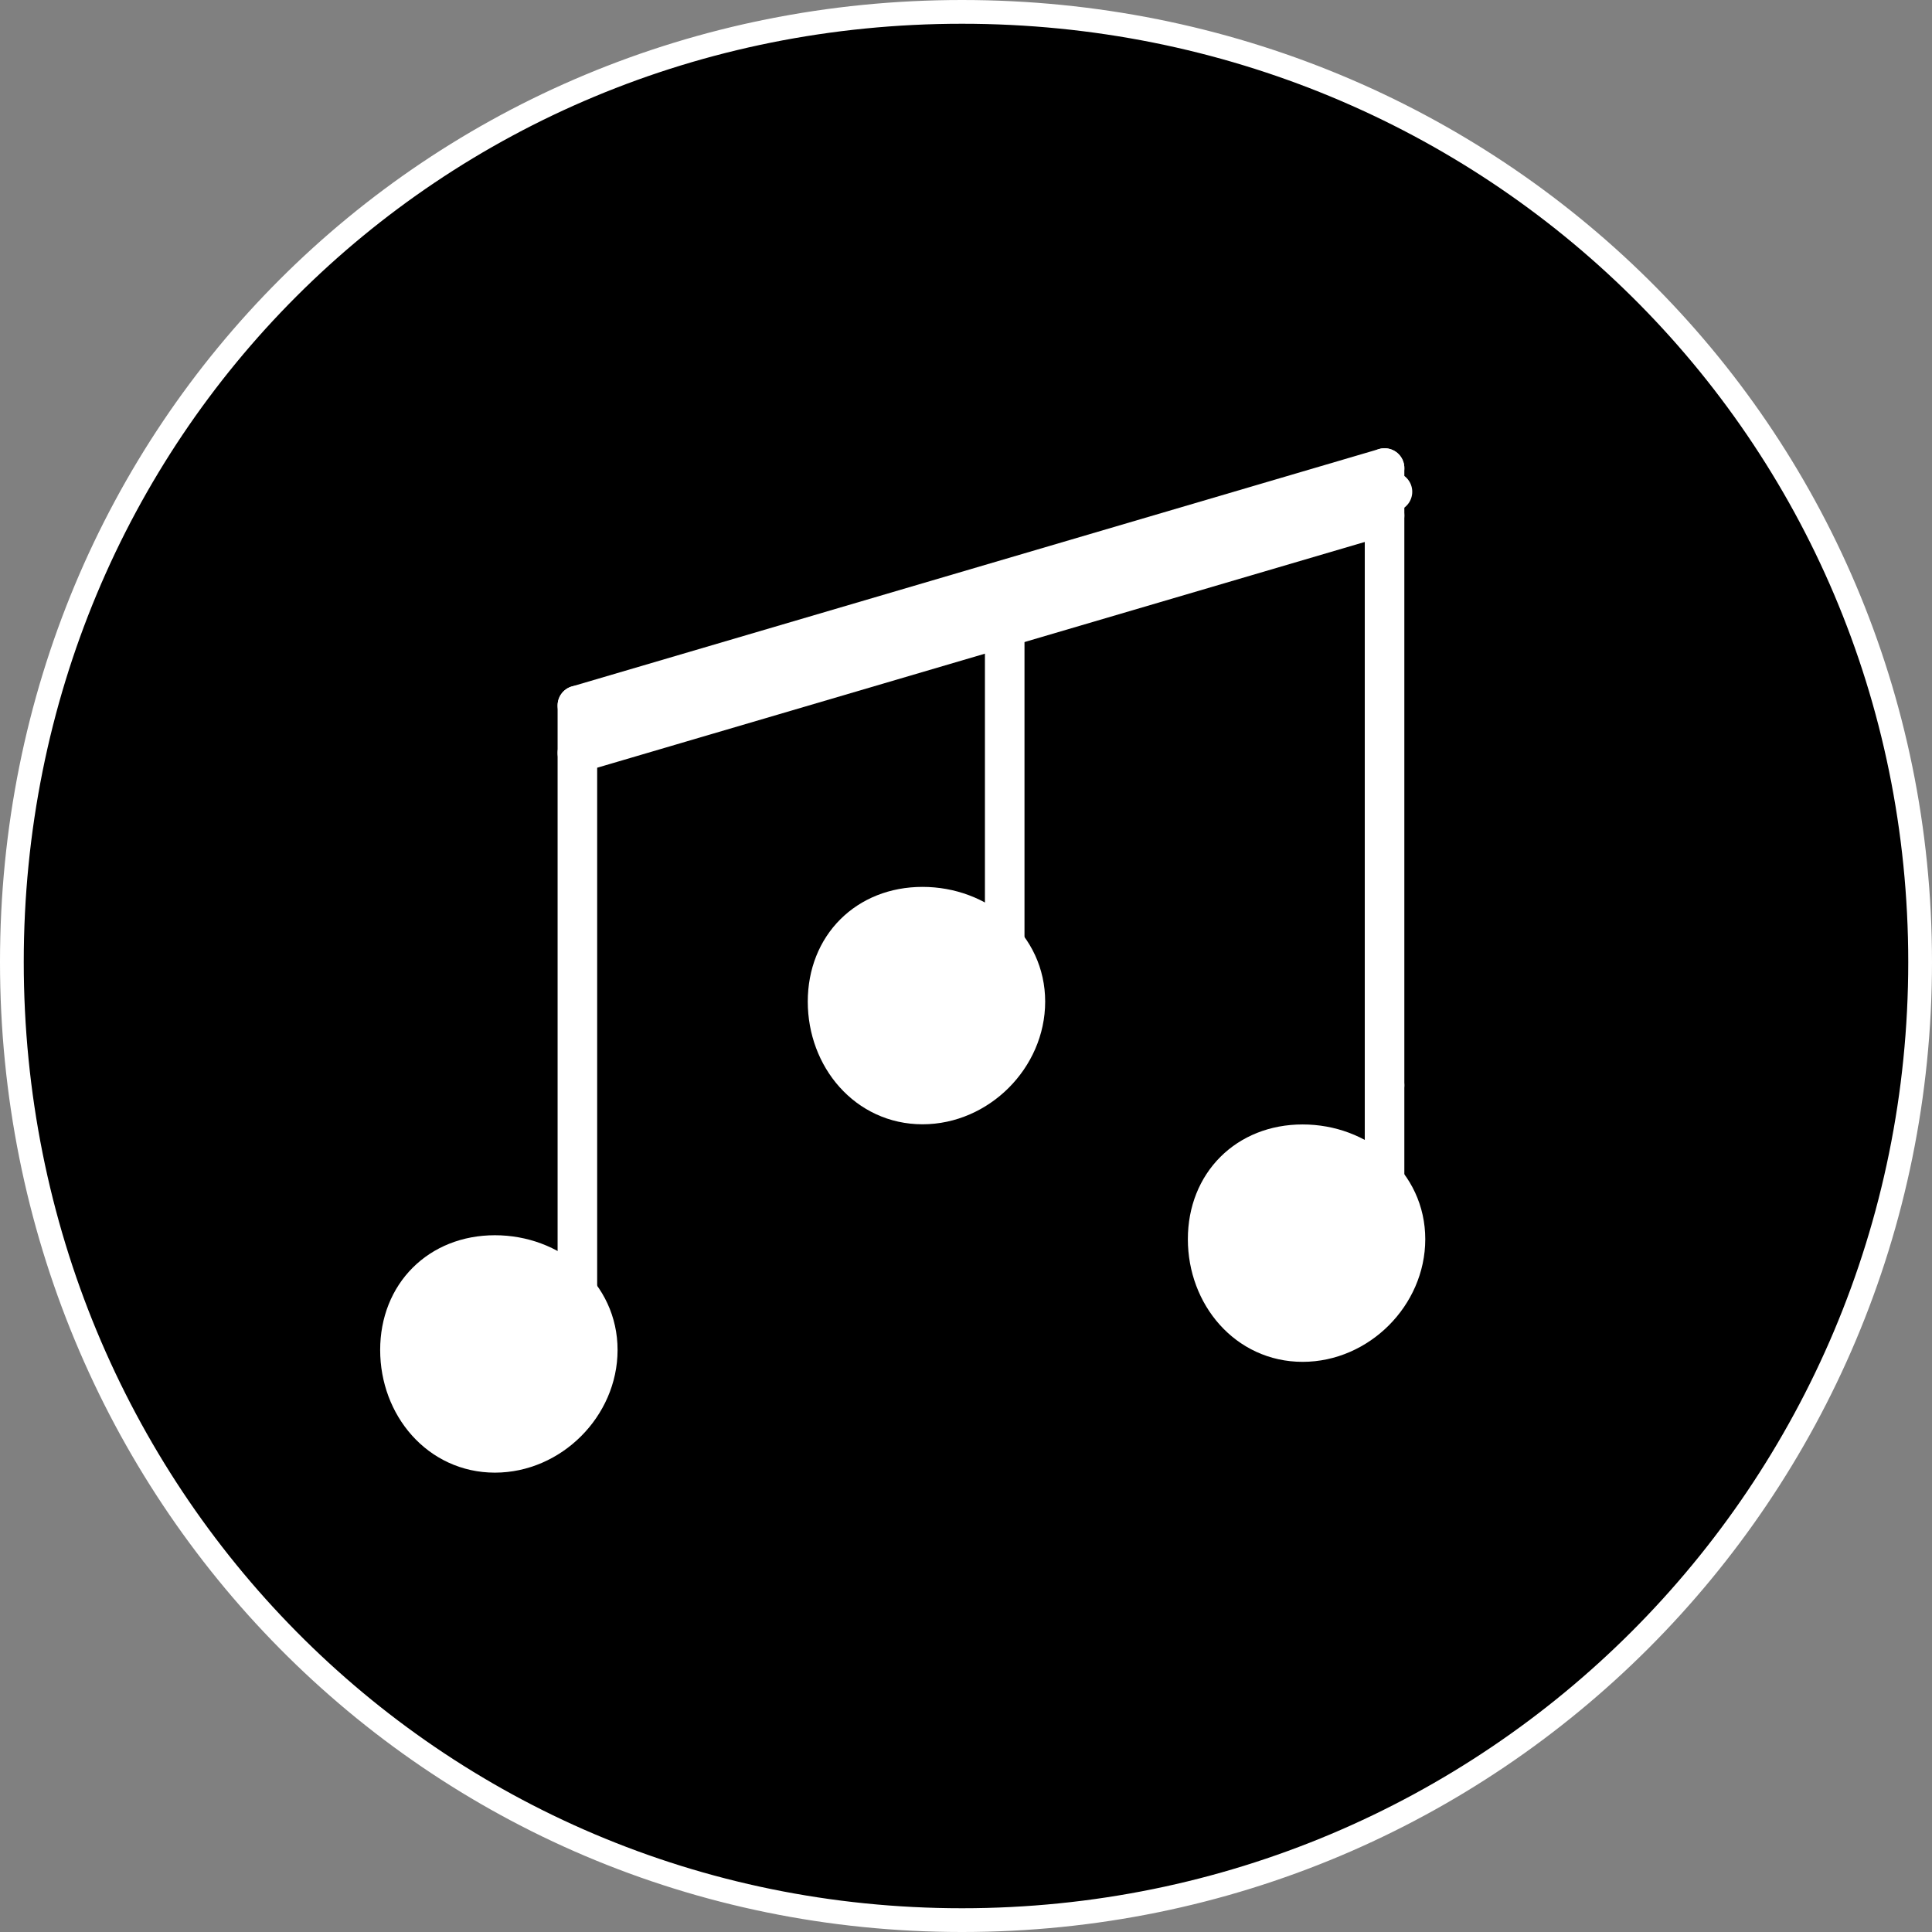 <?xml version="1.0" encoding="UTF-8" standalone="no"?>
<svg
   xmlns:dc="http://purl.org/dc/elements/1.1/"
   xmlns:cc="http://creativecommons.org/ns#"
   xmlns:rdf="http://www.w3.org/1999/02/22-rdf-syntax-ns#"
   xmlns:svg="http://www.w3.org/2000/svg"
   xmlns="http://www.w3.org/2000/svg"
   xmlns:sodipodi="http://sodipodi.sourceforge.net/DTD/sodipodi-0.dtd"
   xmlns:inkscape="http://www.inkscape.org/namespaces/inkscape"
   width="75"
   height="75"
   viewBox="0 0 19.844 19.844"
   version="1.1"
   id="svg1984"
   inkscape:version="1.0.2 (394de47547, 2021-03-26)"
   sodipodi:docname="arp--latch.svg">
  <rect x="0" y="0" width="19.844" height="19.844" fill="#808080" stroke="none"/>
  <defs
     id="defs1978" />
  <sodipodi:namedview
     id="base"
     pagecolor="#1a1a1a"
     bordercolor="#666666"
     borderopacity="1.0"
     inkscape:pageopacity="0"
     inkscape:pageshadow="2"
     inkscape:zoom="5.4571429"
     inkscape:cx="40.368366"
     inkscape:cy="30.486881"
     inkscape:document-units="px"
     inkscape:current-layer="layer11"
     inkscape:document-rotation="0"
     showgrid="false"
     units="px"
     inkscape:window-width="1151"
     inkscape:window-height="1038"
     inkscape:window-x="0"
     inkscape:window-y="64"
     inkscape:window-maximized="0"
     showguides="false">
    <inkscape:grid
       type="xygrid"
       id="grid3056" />
  </sodipodi:namedview>
  <g
     inkscape:label="Pads"
     inkscape:groupmode="layer"
     id="layer1"
     style="display:inline"
     sodipodi:insensitive="true">
    <path
       d="m 19.722,9.881 c 0,5.449 -4.392,9.841 -9.841,9.841 -5.449,0 -9.759,-4.392 -9.759,-9.841 0,-5.449 4.31,-9.759 9.759,-9.759 5.449,0 9.841,4.31 9.841,9.759 z"
       style="fill:#000000;stroke:#ffffff;stroke-width:0.244;stroke-linecap:round;stroke-linejoin:round;stroke-miterlimit:10;stroke-dasharray:none;stroke-opacity:1"
       id="path27212" />
  </g>
  <g
     inkscape:groupmode="layer"
     id="layer11"
     inkscape:label="lower"
     style="display:inline;opacity:1">
    <g
       id="g20138"
       transform="matrix(0.508,0,0,0.508,5.49,13.866)"
       style="display:inline;fill:#ffffff;fill-opacity:1;stroke:#ffffff;stroke-opacity:1">
      <path
         d="M 0,0 C 0,0.48 -0.48,0.96 -0.96,0.96 -1.6,0.96 -2.08,0.48 -2.08,0 c 0,-0.64 0.48,-1.12 1.12,-1.12 C -0.48,-1.12 0,-0.64 0,0 Z"
         style="fill:#ffffff;fill-opacity:1;stroke:#ffffff;stroke-width:1.92;stroke-linecap:round;stroke-linejoin:round;stroke-miterlimit:10;stroke-dasharray:none;stroke-opacity:1"
         id="path20140" />
    </g>
    <g
       id="g20142"
       transform="matrix(0.508,0,0,0.508,6.14,13.866)"
       style="display:inline;stroke:#ffffff;stroke-opacity:1">
      <path
         d="M 0,0 C 0,1.12 -0.96,2.08 -2.08,2.08 -3.2,2.08 -4,1.12 -4,0 -4,-1.12 -3.2,-1.92 -2.08,-1.92 -0.96,-1.92 0,-1.12 0,0 Z"
         style="fill:none;stroke:#ffffff;stroke-width:0.8;stroke-linecap:round;stroke-linejoin:round;stroke-miterlimit:10;stroke-dasharray:none;stroke-opacity:1"
         id="path20144" />
    </g>
    <g
       id="g20218"
       transform="matrix(0.508,0,0,0.508,-216.858,-191.24)"
       style="display:inline;stroke:#ffffff;stroke-opacity:1">
      <path
         d="m 454.88,401.28 v -2.88"
         style="fill:none;stroke:#ffffff;stroke-width:0.8;stroke-linecap:round;stroke-linejoin:round;stroke-miterlimit:10;stroke-dasharray:none;stroke-opacity:1"
         id="path20220" />
    </g>
    <g
       id="g20222"
       transform="matrix(0.508,0,0,0.508,13.866,12.728)"
       style="display:inline;fill:#ffffff;fill-opacity:1;stroke:#ffffff;stroke-opacity:1">
      <path
         d="M 0,0 C 0,0.48 -0.48,0.96 -0.96,0.96 -1.6,0.96 -2.08,0.48 -2.08,0 c 0,-0.64 0.48,-1.12 1.12,-1.12 C -0.48,-1.12 0,-0.64 0,0 Z"
         style="fill:#ffffff;fill-opacity:1;stroke:#ffffff;stroke-width:1.92;stroke-linecap:round;stroke-linejoin:round;stroke-miterlimit:10;stroke-dasharray:none;stroke-opacity:1"
         id="path20224" />
    </g>
    <g
       id="g20226"
       transform="matrix(0.508,0,0,0.508,9.963,10.288)"
       style="display:inline;fill:#ffffff;fill-opacity:1;stroke:#ffffff;stroke-opacity:1">
      <path
         d="M 0,0 C 0,0.48 -0.48,0.96 -0.96,0.96 -1.6,0.96 -2.08,0.48 -2.08,0 c 0,-0.64 0.48,-1.12 1.12,-1.12 C -0.48,-1.12 0,-0.64 0,0 Z"
         style="fill:#ffffff;fill-opacity:1;stroke:#ffffff;stroke-width:1.92;stroke-linecap:round;stroke-linejoin:round;stroke-miterlimit:10;stroke-dasharray:none;stroke-opacity:1"
         id="path20228" />
    </g>
    <g
       id="g20230"
       transform="matrix(0.508,0,0,0.508,14.436,12.728)"
       style="display:inline;stroke:#ffffff;stroke-opacity:1">
      <path
         d="M 0,0 C 0,1.12 -0.96,2.08 -2.08,2.08 -3.2,2.08 -4,1.12 -4,0 -4,-1.12 -3.2,-1.92 -2.08,-1.92 -0.96,-1.92 0,-1.12 0,0 Z"
         style="fill:none;stroke:#ffffff;stroke-width:0.8;stroke-linecap:round;stroke-linejoin:round;stroke-miterlimit:10;stroke-dasharray:none;stroke-opacity:1"
         id="path20232" />
    </g>
    <g
       id="g20234"
       transform="matrix(0.508,0,0,0.508,10.532,10.288)"
       style="display:inline;stroke:#ffffff;stroke-opacity:1">
      <path
         d="M 0,0 C 0,1.12 -0.96,2.08 -2.08,2.08 -3.2,2.08 -4,1.12 -4,0 -4,-1.12 -3.2,-1.92 -2.08,-1.92 -0.96,-1.92 0,-1.12 0,0 Z"
         style="fill:none;stroke:#ffffff;stroke-width:0.8;stroke-linecap:round;stroke-linejoin:round;stroke-miterlimit:10;stroke-dasharray:none;stroke-opacity:1"
         id="path20236" />
    </g>
    <g
       id="g20238"
       transform="matrix(0.508,0,0,0.508,-216.858,-191.24)"
       style="display:inline;stroke:#ffffff;stroke-opacity:1">
      <path
         d="M 438.56,403.84 V 390.72"
         style="fill:none;stroke:#ffffff;stroke-width:0.8;stroke-linecap:round;stroke-linejoin:round;stroke-miterlimit:10;stroke-dasharray:none;stroke-opacity:1"
         id="path20240" />
    </g>
    <g
       id="g20310"
       transform="matrix(0.508,0,0,0.508,-216.858,-191.24)"
       style="display:inline;stroke:#ffffff;stroke-opacity:1">
      <path
         d="m 438.72,391.2 16.32,-4.8"
         style="fill:none;stroke:#ffffff;stroke-width:0.8;stroke-linecap:round;stroke-linejoin:round;stroke-miterlimit:10;stroke-dasharray:none;stroke-opacity:1"
         id="path20312" />
    </g>
    <g
       id="g20314"
       transform="matrix(0.508,0,0,0.508,-216.858,-191.24)"
       style="display:inline;stroke:#ffffff;stroke-opacity:1">
      <path
         d="m 438.56,390.72 16.32,-4.8"
         style="fill:none;stroke:#ffffff;stroke-width:0.8;stroke-linecap:round;stroke-linejoin:round;stroke-miterlimit:10;stroke-dasharray:none;stroke-opacity:1"
         id="path20316" />
    </g>
    <g
       id="g20318"
       transform="matrix(0.508,0,0,0.508,-216.858,-191.24)"
       style="display:inline;stroke:#ffffff;stroke-opacity:1">
      <path
         d="M 438.56,391.68 454.88,386.88"
         style="fill:none;stroke:#ffffff;stroke-width:0.8;stroke-linecap:round;stroke-linejoin:round;stroke-miterlimit:10;stroke-dasharray:none;stroke-opacity:1"
         id="path20320" />
    </g>
    <g
       id="g20322"
       transform="matrix(0.508,0,0,0.508,-216.858,-191.24)"
       style="display:inline;stroke:#ffffff;stroke-opacity:1">
      <path
         d="m 447.2,388.8 v 7.68"
         style="fill:none;stroke:#ffffff;stroke-width:0.8;stroke-linecap:round;stroke-linejoin:round;stroke-miterlimit:10;stroke-dasharray:none;stroke-opacity:1"
         id="path20324" />
    </g>
    <g
       id="g20326"
       transform="matrix(0.508,0,0,0.508,-216.858,-191.24)"
       style="display:inline;stroke:#ffffff;stroke-opacity:1">
      <path
         d="m 454.88,385.92 v 12.48"
         style="fill:none;stroke:#ffffff;stroke-width:0.8;stroke-linecap:round;stroke-linejoin:round;stroke-miterlimit:10;stroke-dasharray:none;stroke-opacity:1"
         id="path20328" />
    </g>
  </g>
  <g
     inkscape:groupmode="layer"
     id="layer13"
     inkscape:label="upper"
     style="display:inline;opacity:0.1" />
</svg>
